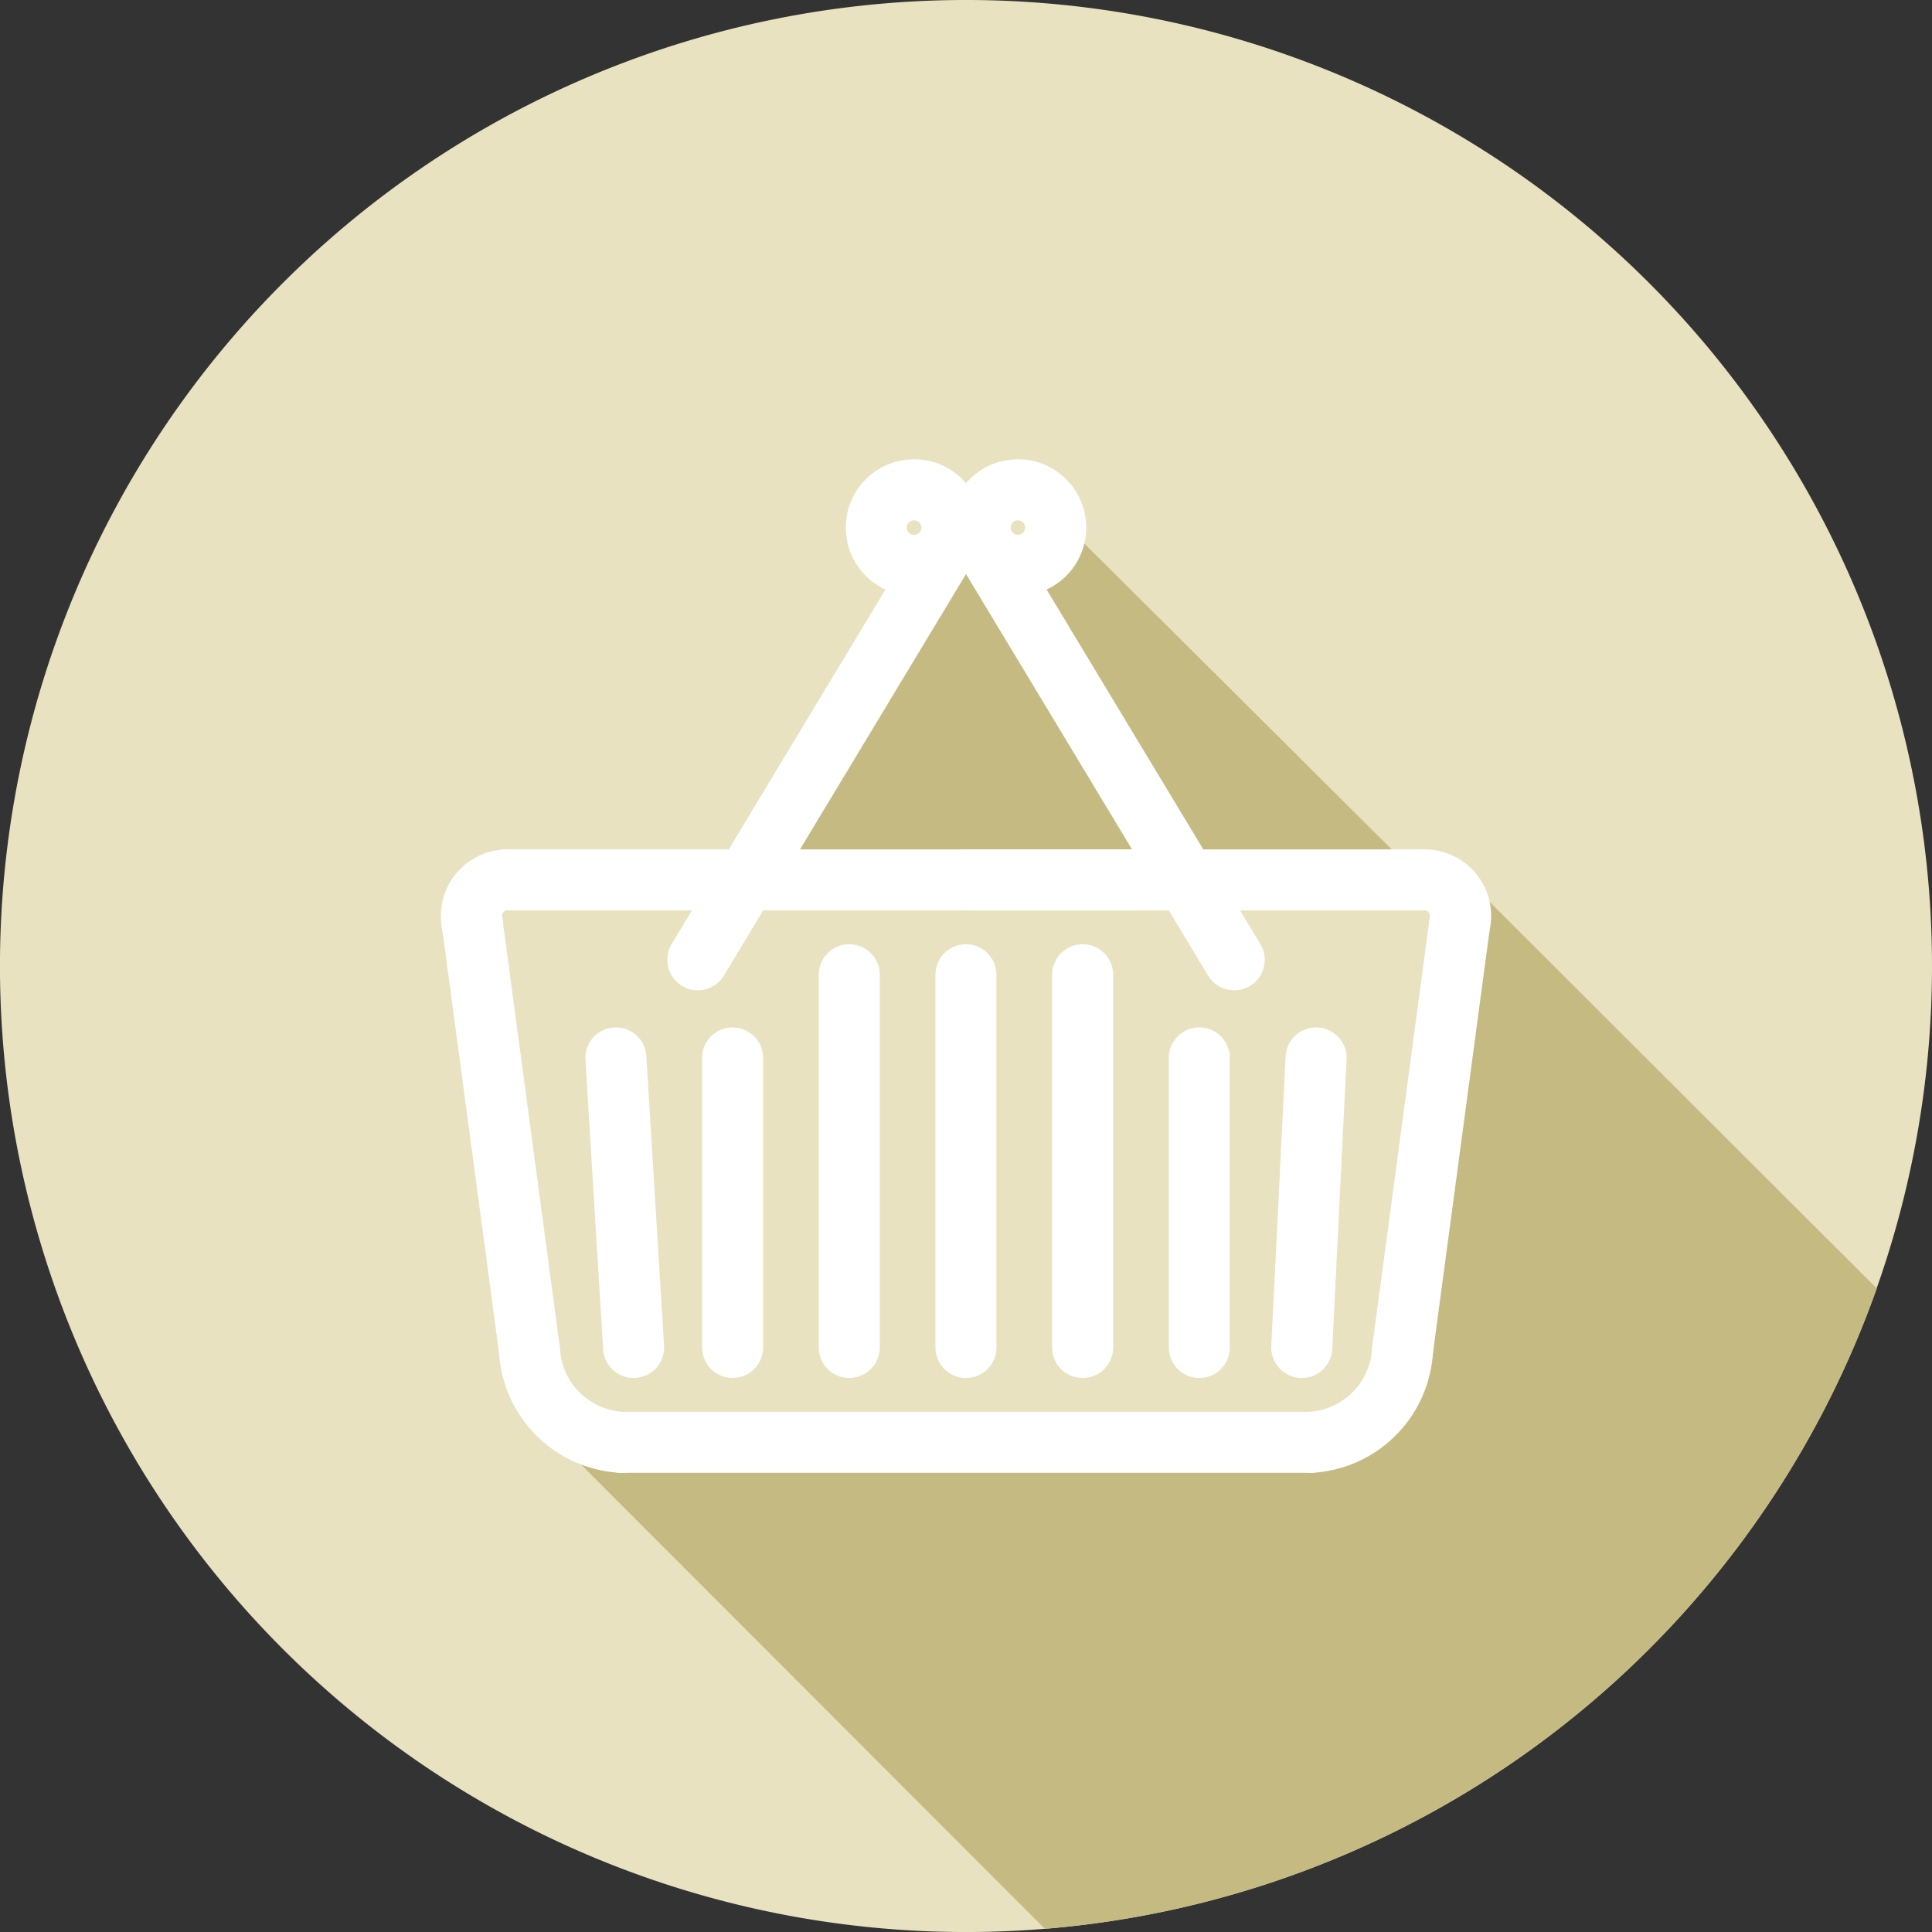 <svg xmlns="http://www.w3.org/2000/svg" width="63.333" height="63.334" viewBox="0 0 63.333 63.334">
  <rect x="0" y="0" width="63.333" height="63.334" fill="#333333" stroke="none"/>
  <g id="Cart_icon" transform="translate(9.204 12.538)">
    <g id="Group_18" data-name="Group 18" transform="translate(-3.886 -4.518)">
      <rect id="canvas_background" width="52" height="48" transform="translate(0.349 -0.353)" fill="none"/>
    </g>
    <g id="Group_19" data-name="Group 19" transform="translate(-9.204 -12.538)">
      <path id="svg_2" d="M32.8,64.462A31.667,31.667,0,1,1,64.462,32.795,31.666,31.666,0,0,1,32.8,64.462" transform="translate(-1.129 -1.128)" fill="#e9e2c1" fill-rule="evenodd"/>
      <path id="svg_3" d="M41.516,27.236a.692.692,0,0,1-.081.2L35.5,37.285H47.534L41.6,27.438a.675.675,0,0,1-.08-.2m-.649-1.388a1.2,1.2,0,0,1,.493.493,1.205,1.205,0,0,1,.339.27.678.678,0,0,0-.184.335.675.675,0,0,0-.31-.434.645.645,0,0,0-.2-.08v-.024A1.186,1.186,0,0,0,40.868,25.848ZM39.6,27.865a1.194,1.194,0,0,1-.349-.4,1.192,1.192,0,0,0,.508.139l-.159.263ZM58.051,38.083l13.322,13.3A31.687,31.687,0,0,1,44.1,72.375L28.01,56.269a3.4,3.4,0,0,0,2.209.8H52.814a3.417,3.417,0,0,0,2.416-.992.466.466,0,0,0,.043-.04A4.471,4.471,0,0,0,56.49,53.5l0-.024L58.36,39.547c0-.015.005-.031.007-.047a2.521,2.521,0,0,0,.018-.3ZM44.273,25.848,55.766,37.285H49.109L43.272,27.6c.634-.028,1.3-.571,1.14-1.194Z" transform="translate(-9.849 -9.147)" fill="#c6ba83" fill-rule="evenodd"/>
      <line id="svg_4" x2="7.43" stroke-width="2" transform="translate(39.196 28.845)" stroke="#fff" stroke-linecap="round" stroke-linejoin="round" stroke-miterlimit="2.613" fill="none"/>
      <path id="svg_5" d="M70.142,43.822a1.183,1.183,0,0,1,1.22,1.467" transform="translate(-23.516 -14.977)" fill="none" stroke="#fff" stroke-linecap="round" stroke-linejoin="round" stroke-miterlimit="2.613" stroke-width="2"/>
      <line id="svg_6" x1="1.87" y2="13.956" stroke-width="2" transform="translate(45.976 30.312)" stroke="#fff" stroke-linecap="round" stroke-linejoin="round" stroke-miterlimit="2.613" fill="none"/>
      <path id="svg_7" d="M67.733,66.65a3.2,3.2,0,0,1-3.012,3.013" transform="translate(-21.757 -22.382)" fill="none" stroke="#fff" stroke-linecap="round" stroke-linejoin="round" stroke-miterlimit="2.613" stroke-width="2"/>
      <path id="svg_8" d="M53.873,71.109H31.278" transform="translate(-10.909 -23.829)" fill="none" stroke="#fff" stroke-linecap="round" stroke-linejoin="round" stroke-miterlimit="2.613" stroke-width="2"/>
      <path id="svg_9" d="M29.832,69.663A3.2,3.2,0,0,1,26.82,66.65" transform="translate(-9.463 -22.382)" fill="none" stroke="#fff" stroke-linecap="round" stroke-linejoin="round" stroke-miterlimit="2.613" stroke-width="2"/>
      <line id="svg_10" x1="1.87" y1="13.956" stroke-width="2" transform="translate(15.487 30.312)" stroke="#fff" stroke-linecap="round" stroke-linejoin="round" stroke-miterlimit="2.613" fill="none"/>
      <path id="svg_11" d="M24.046,45.289a1.184,1.184,0,0,1,1.221-1.467" transform="translate(-8.559 -14.977)" fill="none" stroke="#fff" stroke-linecap="round" stroke-linejoin="round" stroke-miterlimit="2.613" stroke-width="2"/>
      <line id="svg_12" x2="7.598" stroke-width="2" transform="translate(16.707 28.845)" stroke="#fff" stroke-linecap="round" stroke-linejoin="round" stroke-miterlimit="2.613" fill="none"/>
      <line id="svg_13" x1="5.681" stroke-width="2" transform="translate(31.667 28.845)" stroke="#fff" stroke-linecap="round" stroke-linejoin="round" stroke-miterlimit="2.613" fill="none"/>
      <line id="svg_14" x2="14.149" stroke-width="2" transform="translate(24.568 28.845)" stroke="#fff" stroke-linecap="round" stroke-linejoin="round" stroke-miterlimit="2.613" fill="none"/>
      <line id="svg_15" x1="8.133" y1="13.489" stroke-width="2" transform="translate(32.326 17.974)" stroke="#fff" stroke-linecap="round" stroke-linejoin="round" stroke-miterlimit="2.613" fill="none"/>
      <path id="svg_16" d="M50.246,24.935a1.238,1.238,0,1,0,.876,1.516,1.239,1.239,0,0,0-.876-1.516" transform="translate(-16.556 -8.837)" fill="none" stroke="#fff" stroke-miterlimit="2.613" stroke-width="2"/>
      <line id="svg_17" y1="13.488" x2="8.134" stroke-width="2" transform="translate(22.874 17.975)" stroke="#fff" stroke-linecap="round" stroke-linejoin="round" stroke-miterlimit="2.613" fill="none"/>
      <path id="svg_18" d="M44.565,24.934a1.239,1.239,0,1,1-.876,1.517,1.238,1.238,0,0,1,.876-1.517" transform="translate(-14.921 -8.836)" fill="none" stroke="#fff" stroke-miterlimit="2.613" stroke-width="2"/>
      <line id="svg_19" y2="9.492" stroke-width="2" transform="translate(24.015 34.679)" stroke="#fff" stroke-linecap="round" stroke-linejoin="round" stroke-miterlimit="2.613" fill="none"/>
      <line id="svg_20" y2="12.219" stroke-width="2" transform="translate(27.84 31.953)" stroke="#fff" stroke-linecap="round" stroke-linejoin="round" stroke-miterlimit="2.613" fill="none"/>
      <line id="svg_21" y2="12.219" stroke-width="2" transform="translate(31.665 31.953)" stroke="#fff" stroke-linecap="round" stroke-linejoin="round" stroke-miterlimit="2.613" fill="none"/>
      <line id="svg_22" y2="12.219" stroke-width="2" transform="translate(35.49 31.953)" stroke="#fff" stroke-linecap="round" stroke-linejoin="round" stroke-miterlimit="2.613" fill="none"/>
      <line id="svg_23" y2="9.492" stroke-width="2" transform="translate(39.315 34.679)" stroke="#fff" stroke-linecap="round" stroke-linejoin="round" stroke-miterlimit="2.613" fill="none"/>
      <line id="svg_24" x1="0.47" y2="9.493" stroke-width="2" transform="translate(42.673 34.679)" stroke="#fff" stroke-linecap="round" stroke-linejoin="round" stroke-miterlimit="2.613" fill="none"/>
      <line id="svg_25" x2="0.581" y2="9.493" stroke-width="2" transform="translate(20.189 34.679)" stroke="#fff" stroke-linecap="round" stroke-linejoin="round" stroke-miterlimit="2.613" fill="none"/>
    </g>
  </g>
</svg>
